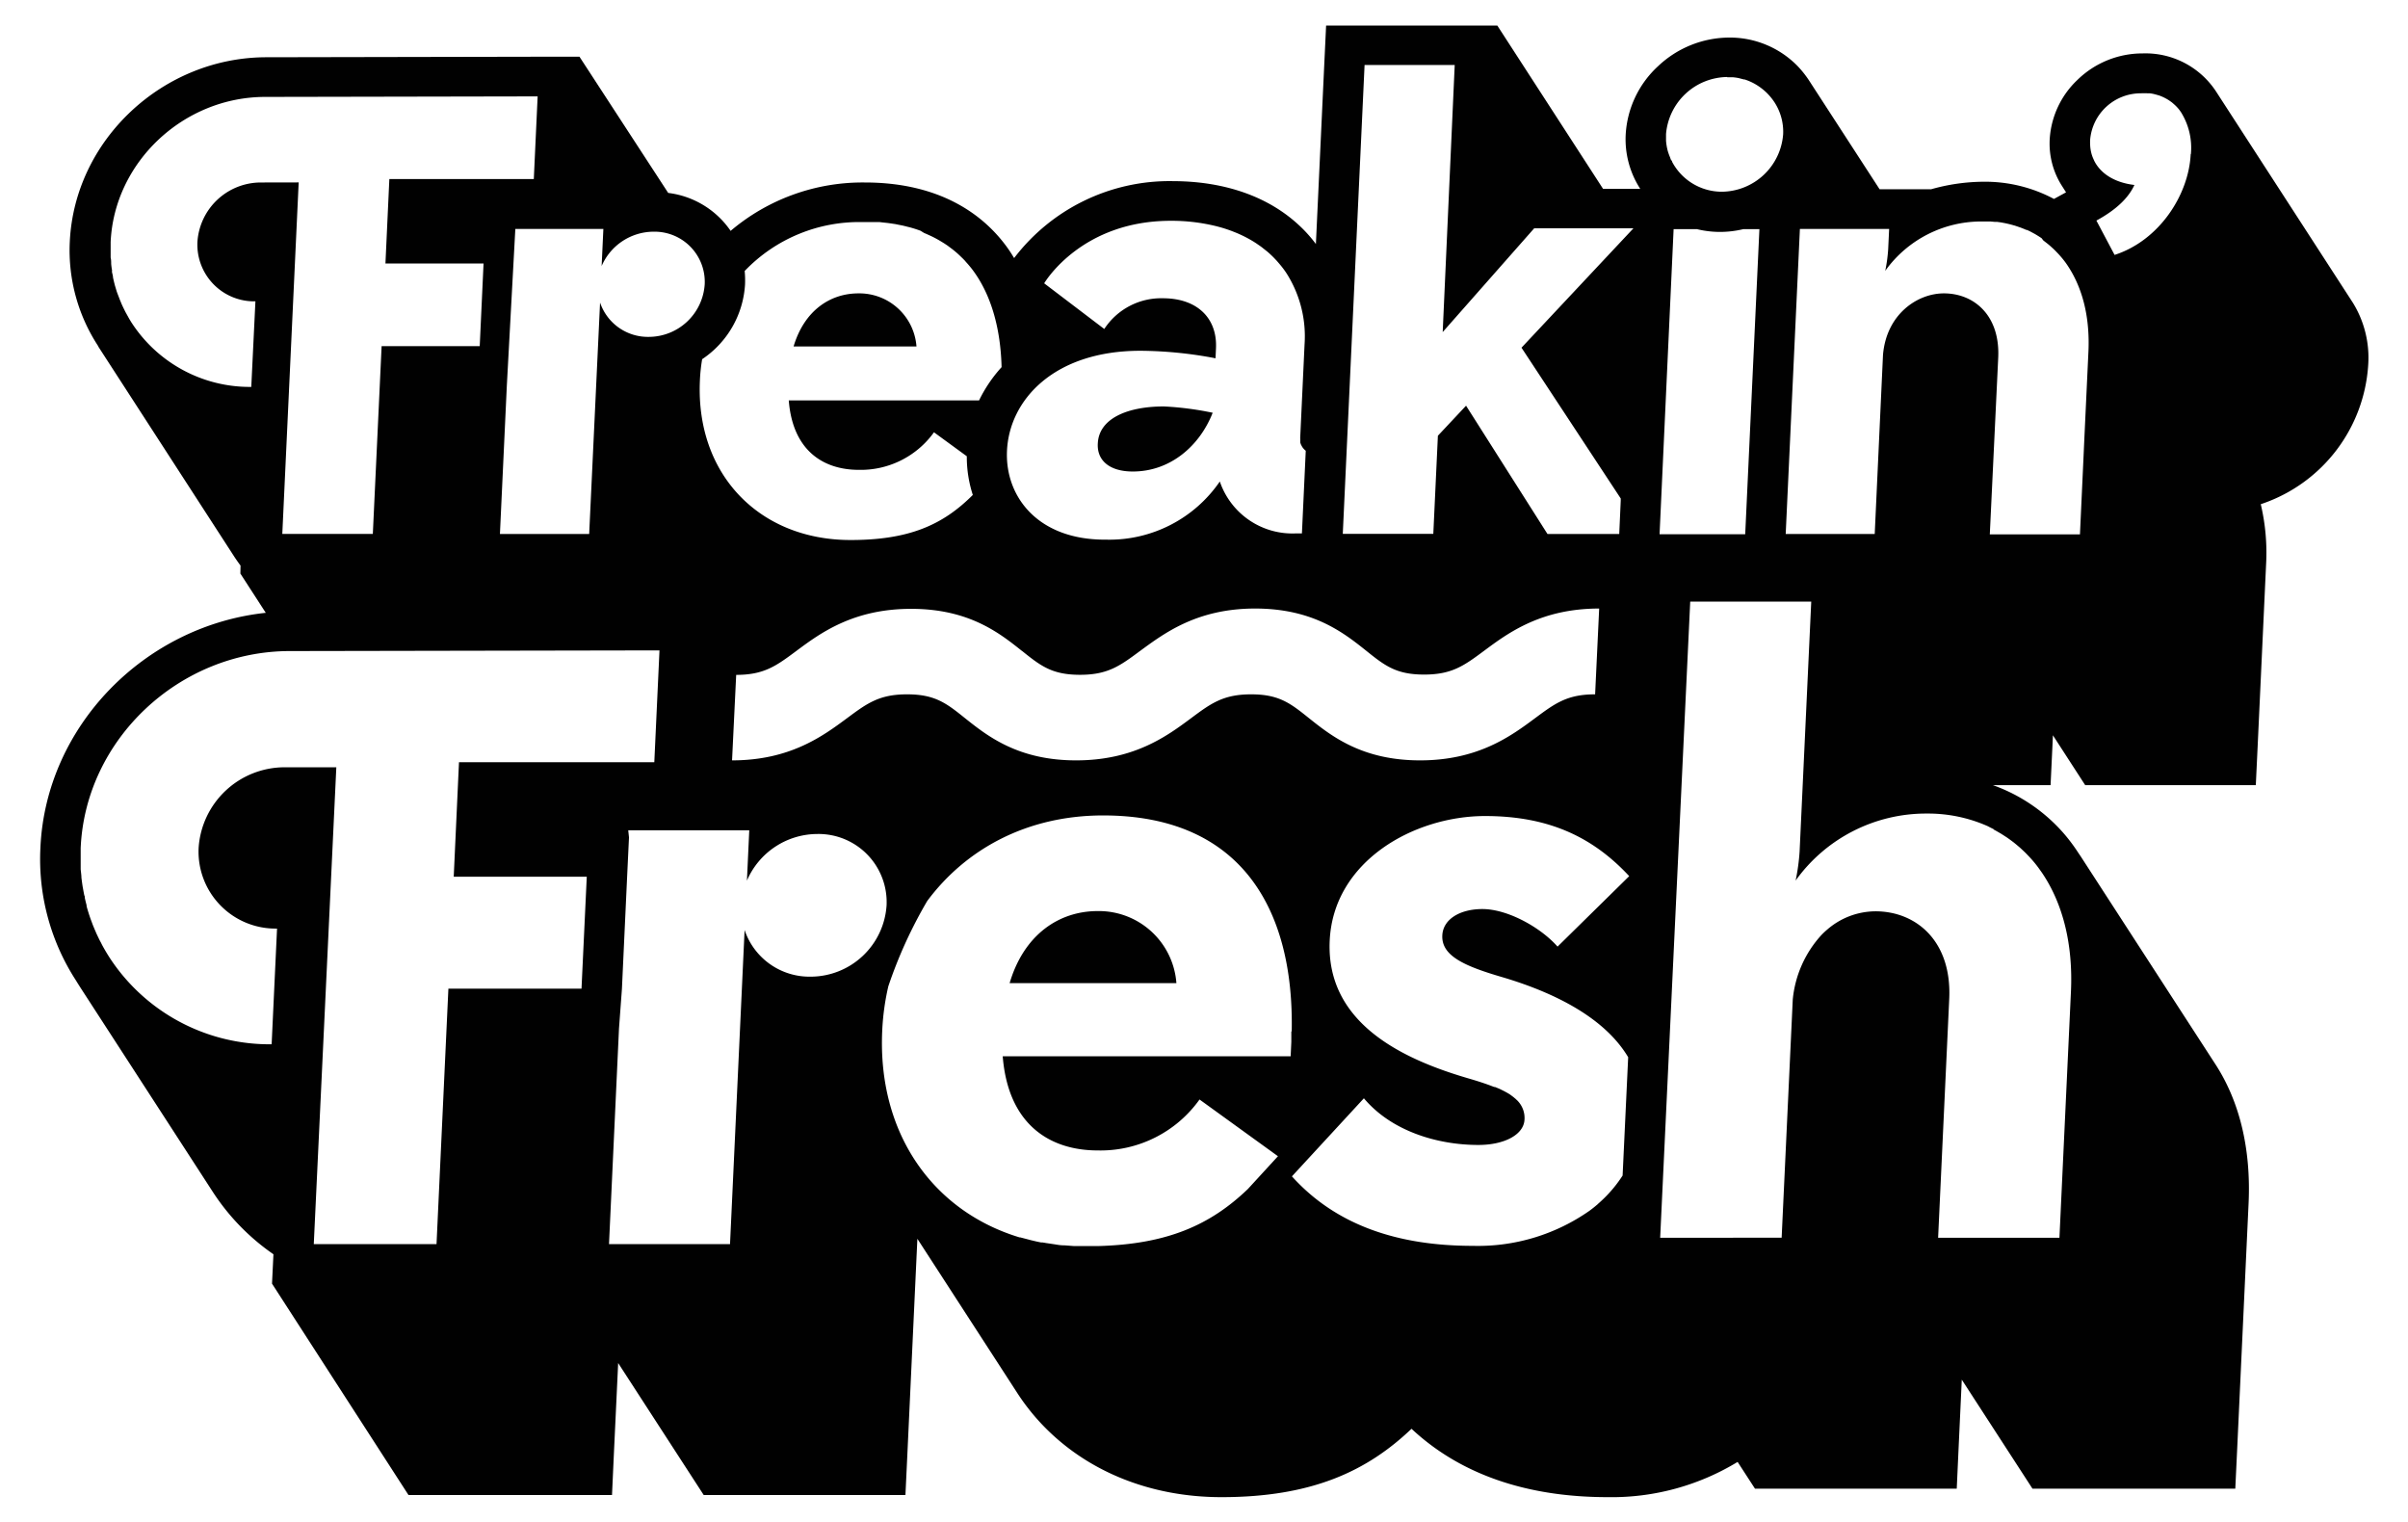 <svg id="Layer_1" data-name="Layer 1" xmlns="http://www.w3.org/2000/svg" viewBox="0 0 320.55 202.65"><defs><style>.cls-1{fill:#010101;}</style></defs><title>Artboard 18</title><path class="cls-1" d="M150.8,62.76c5,0,8.9-3.41,10.63-7.82a41.43,41.43,0,0,0-6.49-.84c-4.84,0-8.64,1.59-8.8,4.91C146,61.26,147.66,62.76,150.8,62.76Z"/><path class="cls-1" d="M146.12,121.27c-5.18,0-9.82,3.16-11.72,9.59h22.2A10.35,10.35,0,0,0,146.12,121.27Z"/><path class="cls-1" d="M313.22,40.31,295,12.18l0,0a11.23,11.23,0,0,0-9.8-5.07,12.39,12.39,0,0,0-8.68,3.55,11.84,11.84,0,0,0-3.66,7.79,10.46,10.46,0,0,0,1.64,6.32l0,0,.53.83-1.61.88h0a19.46,19.46,0,0,0-9.35-2.29,26.1,26.1,0,0,0-7,1h-6.86l-9.4-14.49,0,0a13.45,13.45,0,0,0-1.55-1.94A12.61,12.61,0,0,0,230.19,5a13.86,13.86,0,0,0-9.47,3.81,13.37,13.37,0,0,0-4.31,9.12,12.14,12.14,0,0,0,1.94,7.21l.05.08h0l-.05-.08H213.4L199.32,3.4H176.53l-.25,5.27-1.11,23.81a18.16,18.16,0,0,0-2.11-2.37c-4.13-3.92-10-6-17-6A26,26,0,0,0,135,34.35l-.34-.53c.12.18.23.36.34.54a17.78,17.78,0,0,0-1-1.53c-2.85-3.9-8.44-8.54-18.88-8.54a27.16,27.16,0,0,0-17.86,6.44,11.8,11.8,0,0,0-8.31-5.05L77.14,7.55H71.75l-36.27.07c-13.8,0-25.56,11-26.19,24.57a23.25,23.25,0,0,0,3.86,14L13,46,31.21,74.13c.26.39.53.78.81,1.15L32,76.35l3.38,5.22c-16.12,1.71-29.28,15.08-30,31.26a29.67,29.67,0,0,0,5.42,18.69c-.24-.33-.47-.67-.7-1l18.23,28.13a29.79,29.79,0,0,0,8.07,8.3l-.19,3.91L54.38,199H81.47l.24-5.27.58-12.3L93.68,199h26.85l.25-5.27,1.34-28.84,13.27,20.48a29.13,29.13,0,0,0,3.38,4.29c5.92,6.2,14.38,9.62,23.83,9.62,12.08,0,19.41-3.49,25.3-9.1,6.42,6,15.2,9.1,26.13,9.1a32.24,32.24,0,0,0,17.28-4.69l2.31,3.56h26.86l.24-5.27.43-9.24,9.41,14.51h27l.25-5.27,1.52-32.73c.33-7.18-1.18-13.49-4.39-18.45l-18.23-28.13.29.48a24.1,24.1,0,0,0-2.08-2.89,22.51,22.51,0,0,0-9.62-6.65h7.67l.25-5.27.06-1.37,4.3,6.64h22.71l.25-5.27,1.12-24.13a28.1,28.1,0,0,0-.71-8l.3-.1a20.92,20.92,0,0,0,14-18.39A13.93,13.93,0,0,0,313.22,40.31ZM134.05,60c.31-6.74,6.22-13.31,17.76-13.31a54.57,54.57,0,0,1,10,1l.06-1.33c.19-4-2.49-6.66-7.07-6.66A9.05,9.05,0,0,0,147,43.79l-8-6.08c.25-.41,5.14-8.32,16.84-8.32a24.8,24.8,0,0,1,6.12.73l.34.09a18,18,0,0,1,2,.67,16.14,16.14,0,0,1,2.9,1.49l.58.4.19.14.72.57c.24.2.46.41.68.62l.22.22c.14.15.29.3.42.45s.53.61.77.93.36.49.52.74a15.64,15.64,0,0,1,2.36,9.43l-.57,12.23h0a2.26,2.26,0,0,0,0,.37v.05s0,0,0,.06a2.17,2.17,0,0,0,0,.25.25.25,0,0,0,0,.07v0a2.47,2.47,0,0,0,.1.29h0l.15.28a2.2,2.2,0,0,0,.48.53l-.51,11h-.82a10.21,10.21,0,0,1-10.11-6.91,17.82,17.82,0,0,1-15.13,7.74C138.16,71.91,133.77,66.09,134.05,60Zm2,26.64c2.49,2,4,3.18,7.72,3.18s5.33-1.2,8-3.18C155,84.28,159.34,81,167.08,81s11.8,3.24,14.78,5.61c2.49,2,4,3.18,7.72,3.18s5.33-1.2,8-3.18c3.19-2.37,7.57-5.61,15.3-5.61l-.54,11.42c-3.72,0-5.33,1.2-8,3.18-3.19,2.37-7.57,5.61-15.3,5.61s-11.8-3.24-14.78-5.61c-2.49-2-4-3.18-7.71-3.18s-5.34,1.2-8,3.18c-3.19,2.37-7.57,5.61-15.3,5.61s-11.8-3.24-14.78-5.61c-2.49-2-4-3.18-7.72-3.18s-5.33,1.2-8,3.18c-3.2,2.37-7.57,5.61-15.3,5.61L98,89.83c3.72,0,5.34-1.2,8-3.18,3.19-2.37,7.56-5.61,15.29-5.61S133.07,84.28,136.05,86.65ZM99.18,37.84a13,13,0,0,0-.05-1.77,21.1,21.1,0,0,1,15.68-6.51l1.16,0,.35,0,.77,0,.42.05.66.07.43.06.6.09.44.09.56.11,1,.25c.46.13.9.27,1.33.43L123,31l.39.17.44.2c.4.18.79.39,1.16.6l.4.24.34.21.39.26.32.24.36.27.31.25.34.29.29.27.32.31c.1.09.19.19.28.28s.15.16.22.25c.27.29.52.59.77.9,2.62,3.39,3.87,8,4,13.13a18.74,18.74,0,0,0-3,4.43H105c.53,6.74,4.66,9.24,9.33,9.24a12,12,0,0,0,10-5l4.37,3.19a16.35,16.35,0,0,0,.8,5.15c-4,4-8.49,6-16.28,6-12.13,0-20.63-8.73-20.05-21.22a22.57,22.57,0,0,1,.3-2.85A12.88,12.88,0,0,0,99.18,37.84ZM80.32,30.47l-.23,4.94A7.56,7.56,0,0,1,87,30.84a6.68,6.68,0,0,1,6.81,7,7.48,7.48,0,0,1-7.46,7,6.72,6.72,0,0,1-6.47-4.57L78.43,71.08H66.55l.92-19.77L68.6,30.47Zm-59,23.26.2.1h0ZM34.71,24.29a8.47,8.47,0,0,0-8.43,7.91A7.56,7.56,0,0,0,34,40.11L33.45,51.5A18.75,18.75,0,0,1,17.55,43l-.08-.12c-.12-.2-.24-.39-.35-.59L17,42.07l-.3-.54-.1-.2c-.14-.28-.28-.57-.41-.86l-.27-.66-.09-.24L15.61,39l-.08-.23-.24-.8c-.07-.28-.14-.55-.2-.83a2.21,2.21,0,0,1-.05-.25c0-.21-.08-.42-.12-.62s0-.17,0-.25q-.08-.45-.12-.9c0-.28,0-.55-.07-.83,0-.09,0-.17,0-.26s0-.43,0-.65V33.1c0-.3,0-.6,0-.9.49-10.64,9.72-19.3,20.57-19.3l36.27-.07-.51,11H51.83l-.52,11.24H64.37l-.51,11H50.8l-1.17,25H37.58l2.18-46.79Zm-11,117.57L24,142h0ZM77.41,131.6H59.69l-1.58,34H41.77l3-63.47H37.88a11.48,11.48,0,0,0-11.44,10.73,10.25,10.25,0,0,0,10.44,10.74L36.16,139a25.44,25.44,0,0,1-21.57-11.53l-.1-.16c-.23-.36-.45-.73-.66-1.1s-.27-.49-.39-.74l-.15-.27q-.25-.51-.48-1l-.06-.15c-.13-.3-.26-.6-.38-.9l-.12-.32c-.1-.27-.2-.53-.29-.8l-.1-.3c-.12-.37-.23-.73-.33-1.1l0-.12c-.08-.33-.17-.66-.24-1,0-.12,0-.23-.07-.34-.06-.29-.11-.57-.16-.85L11,118c-.06-.39-.11-.78-.16-1.17v0c0-.37-.07-.75-.1-1.13,0-.11,0-.23,0-.35,0-.3,0-.59,0-.89,0-.12,0-.23,0-.35,0-.4,0-.81,0-1.22C11.36,98.4,23.88,86.66,38.6,86.66l49.19-.09-.69,14.89h-26l-.7,15.24H78.11ZM107.9,130a9.11,9.11,0,0,1-8.78-6.21l-1.94,41.81H81.07l1.33-28.7.39-5.27.69-14.9.25-5.27-.1-.94H99.74l-.31,6.7a10.23,10.23,0,0,1,9.35-6.21,9.07,9.07,0,0,1,9.24,9.5A10.15,10.15,0,0,1,107.9,130Zm64,7.24c0,.45,0,.91,0,1.37v.07l-.09,1.92H133.48c.73,9.14,6.32,12.53,12.65,12.53a16.18,16.18,0,0,0,13.55-6.78l10.44,7.55-4,4.36c-5,4.8-10.74,7.36-20,7.6l-1.45,0h-.09c-.43,0-.85,0-1.27,0h-.32l-1.32-.1h-.13c-.4,0-.8-.08-1.19-.14h0l-1.07-.16-.48-.08h0l-.2,0h0c-.37-.07-.73-.15-1.09-.24h0l-.26-.06h0l-.45-.12-1-.26h0l-.09,0c-11.52-3.49-18.91-13.84-18.27-27.5a32.86,32.86,0,0,1,.81-5.91,60.52,60.52,0,0,1,5.18-11.36c5.13-6.9,13.26-11.39,23.42-11.39,18.44,0,25.44,12.56,25.1,28.8ZM200,130.07c6.08,1.8,13.37,5,16.74,10.65L216,156.47a17.23,17.23,0,0,1-2.32,2.88l0,0q-.45.45-.93.87l-.08.08c-.35.3-.71.59-1.08.86h0a25.87,25.87,0,0,1-15.53,4.67c-10.12,0-18.28-2.82-24.08-9.25l9.58-10.39c3.7,4.4,9.83,6.21,15.24,6.21,3.45,0,6.05-1.36,6.14-3.38a3.27,3.27,0,0,0-.68-2.22l0,0a3.17,3.17,0,0,0-.3-.34l-.09-.08a2.1,2.1,0,0,0-.27-.24l-.1-.09-.4-.3h0a4.1,4.1,0,0,0-.41-.26h0l-.14-.08-.39-.21-.13-.06c-.17-.09-.35-.18-.54-.26l-.12-.05-.37-.15-.11,0-.18-.07h0c-.9-.35-1.91-.68-3-1-8.63-2.49-19.22-7.23-18.7-18.4.49-10.61,11.24-16.59,20.68-16.59,8.51,0,14.37,2.82,19.19,8L207.34,126c-2.29-2.59-6.67-5-10-5-3,0-5.24,1.36-5.34,3.5C191.86,127.25,195,128.61,200,130.07Zm2.54-83.79,13.21,20.07,0,.3h0l-.2,4.43H206L195.16,54l-3.75,4-.61,13.06H178.75l2.9-62.41h12L192.05,44.2l12.18-13.81h13.21Zm27.38-36c.24,0,.47,0,.71,0a7.5,7.5,0,0,1,.81.11l.69.18.1,0a7.64,7.64,0,0,1,1.34.58,7.84,7.84,0,0,1,1.69,1.28c.17.18.34.36.49.55l.09.11c.13.17.26.35.38.53a7.2,7.2,0,0,1,1.15,4.25,8.27,8.27,0,0,1-8.16,7.65,7.49,7.49,0,0,1-6.63-4c0-.06,0-.12-.08-.17s-.14-.3-.2-.45a7.06,7.06,0,0,1-.29-.81,7.62,7.62,0,0,1-.23-1.35c0-.07,0-.14,0-.21q0-.34,0-.69A8.28,8.28,0,0,1,229.94,10.25Zm-7.13,20.22h3.1a13.05,13.05,0,0,0,3.08.37,13.41,13.41,0,0,0,3.1-.37h2.14l-1.89,40.61H220.92Zm42.6,79.91.31.17.61.35.35.22.54.35.35.25.51.38.33.27.51.43.29.27c.26.24.52.49.76.75a16,16,0,0,1,1.4,1.65l.22.31c.14.19.28.39.41.59,2.6,3.95,4,9.24,3.7,15.62l-1.53,32.73H258l1.48-31.82c.35-7.68-4.41-11.63-9.82-11.63a9.88,9.88,0,0,0-6.42,2.43,10.14,10.14,0,0,0-.76.71,14.81,14.81,0,0,0-3.83,8.6l-1.48,31.71H221L225,80.08h16.11l-1.55,33.29a27.54,27.54,0,0,1-.53,3.84,21.35,21.35,0,0,1,17.45-8.92,19.58,19.58,0,0,1,8.15,1.69h0C264.86,110.11,265.14,110.24,265.41,110.38ZM278,47l-.53,11.3-.12,2.66-.47,10.17h-12L266,47.62c.27-5.66-3.24-8.57-7.23-8.57-3.57,0-7.68,2.82-8.11,8.23l-1.1,23.8H237.71l1.89-40.61h11.88l-.13,2.75a20.78,20.78,0,0,1-.39,2.83,15.73,15.73,0,0,1,12.86-6.57h0c.29,0,.57,0,.85,0l.28,0,.56.05.32,0,.51.07.33.06c.43.08.86.18,1.28.3l.29.08.53.18.23.08c.24.09.49.19.73.3l.08,0c.21.09.42.19.62.3s.46.24.68.38l.26.16.4.26L272,32l.37.29c.21.16.42.33.62.51l.22.2c.19.17.38.36.56.55A12.94,12.94,0,0,1,275,35C277.12,38,278.26,42,278,47Zm13.62-26.46c-.26,5.41-4.19,11.48-10.13,13.39l-2.42-4.57c3.22-1.75,4.49-3.49,5.06-4.74-2.47-.29-4.4-1.39-5.32-3.16l-.06-.13-.15-.34a4.69,4.69,0,0,1-.2-.6v0a5.3,5.3,0,0,1-.16-1.08,6.06,6.06,0,0,1,0-.74A6.76,6.76,0,0,1,285,12.42a8.38,8.38,0,0,1,.88,0l.28,0a4.68,4.68,0,0,1,.54.09l.31.08.45.13a7.17,7.17,0,0,1,.69.3l.28.15c.12.07.24.14.35.22l.26.18a3.88,3.88,0,0,1,.31.26,5.6,5.6,0,0,1,.72.74l.24.33A8.93,8.93,0,0,1,291.65,20.49Z"/><path class="cls-1" d="M114.28,39.05c-3.81,0-7.23,2.33-8.64,7.07H122A7.63,7.63,0,0,0,114.28,39.05Z"/></svg>